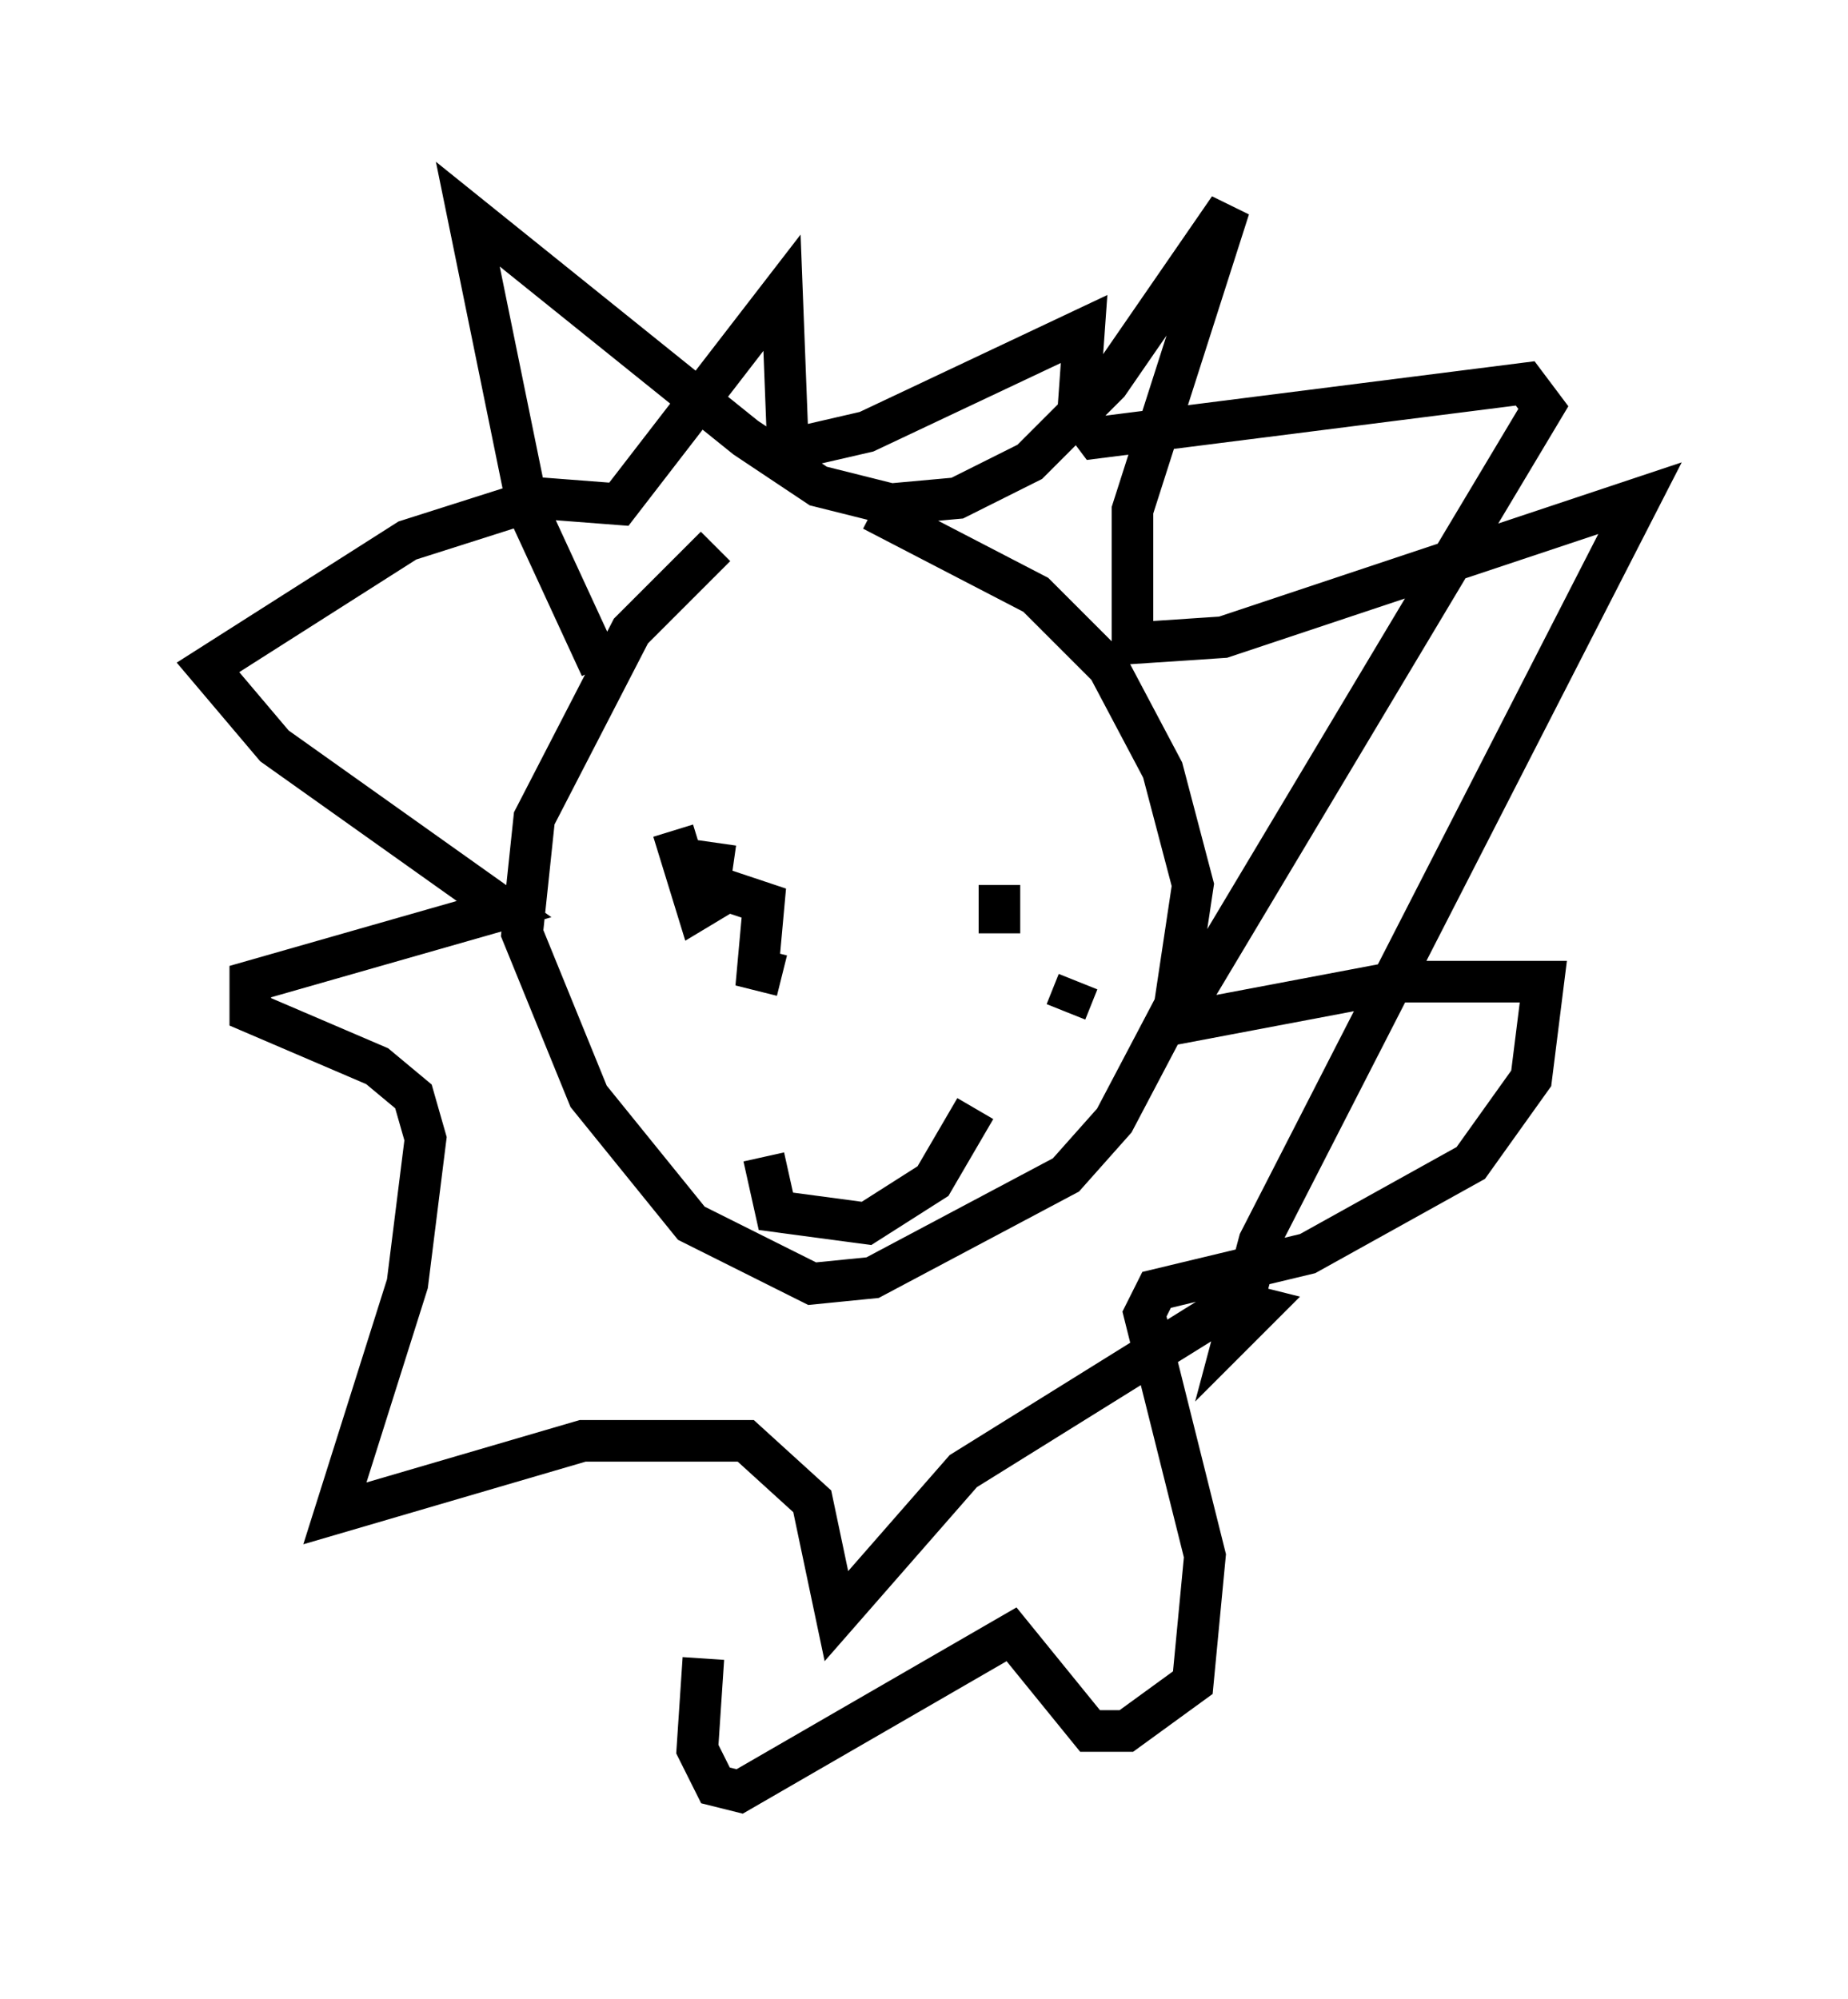 <?xml version="1.0" encoding="utf-8" ?>
<svg baseProfile="full" height="48.056" version="1.1" width="44.425" xmlns="http://www.w3.org/2000/svg" xmlns:ev="http://www.w3.org/2001/xml-events" xmlns:xlink="http://www.w3.org/1999/xlink"><defs /><rect fill="white" height="48.056" width="44.425" x="0" y="0" /><path d="M18.508, 12.408 m-1.307, 0.726 l-2.034, 2.034 -2.324, 4.503 l-0.291, 2.76 1.598, 3.922 l2.469, 3.05 2.905, 1.453 l1.453, -0.145 4.648, -2.469 l1.162, -1.307 1.453, -2.76 l0.436, -2.905 -0.726, -2.76 l-1.307, -2.469 -1.743, -1.743 l-3.922, -2.034 m-6.536, 3.777 l-1.743, -3.777 -1.453, -7.117 l6.682, 5.374 1.743, 1.162 l1.743, 0.436 1.598, -0.145 l1.743, -0.872 1.888, -1.888 l2.905, -4.212 -2.324, 7.263 l0.0, 3.196 2.179, -0.145 l10.022, -3.341 -9.151, 17.866 l-0.581, 2.179 0.581, -0.581 l-0.581, -0.145 -6.536, 4.067 l-3.05, 3.486 -0.581, -2.76 l-1.598, -1.453 -3.922, 0.0 l-5.955, 1.743 1.743, -5.52 l0.436, -3.486 -0.291, -1.017 l-0.872, -0.726 -3.05, -1.307 l0.0, -0.726 6.101, -1.743 l-5.52, -3.922 -1.598, -1.888 l4.793, -3.05 3.196, -1.017 l1.888, 0.145 3.922, -5.084 l0.145, 3.777 1.888, -0.436 l5.229, -2.469 -0.145, 2.034 l0.436, 0.581 10.313, -1.307 l0.436, 0.581 -8.86, 14.816 l5.374, -1.017 3.486, 0.0 l-0.291, 2.324 -1.453, 2.034 l-3.922, 2.179 -3.631, 0.872 l-0.291, 0.581 1.453, 5.81 l-0.291, 3.05 -1.598, 1.162 l-0.872, 0.0 -1.888, -2.324 l-6.536, 3.777 -0.581, -0.145 l-0.436, -0.872 0.145, -2.179 m-0.726, -19.899 l0.581, 1.888 0.726, -0.436 m6.536, -0.145 l0.0, 1.162 m-5.665, 5.374 l0.291, 1.307 2.179, 0.291 l1.598, -1.017 1.017, -1.743 m-4.648, -3.196 l-0.581, -0.145 0.145, -1.598 l-1.307, -0.436 0.145, -1.017 m8.425, 4.067 l0.291, -0.726 " fill="none" stroke="black" stroke-width="1" /></svg>